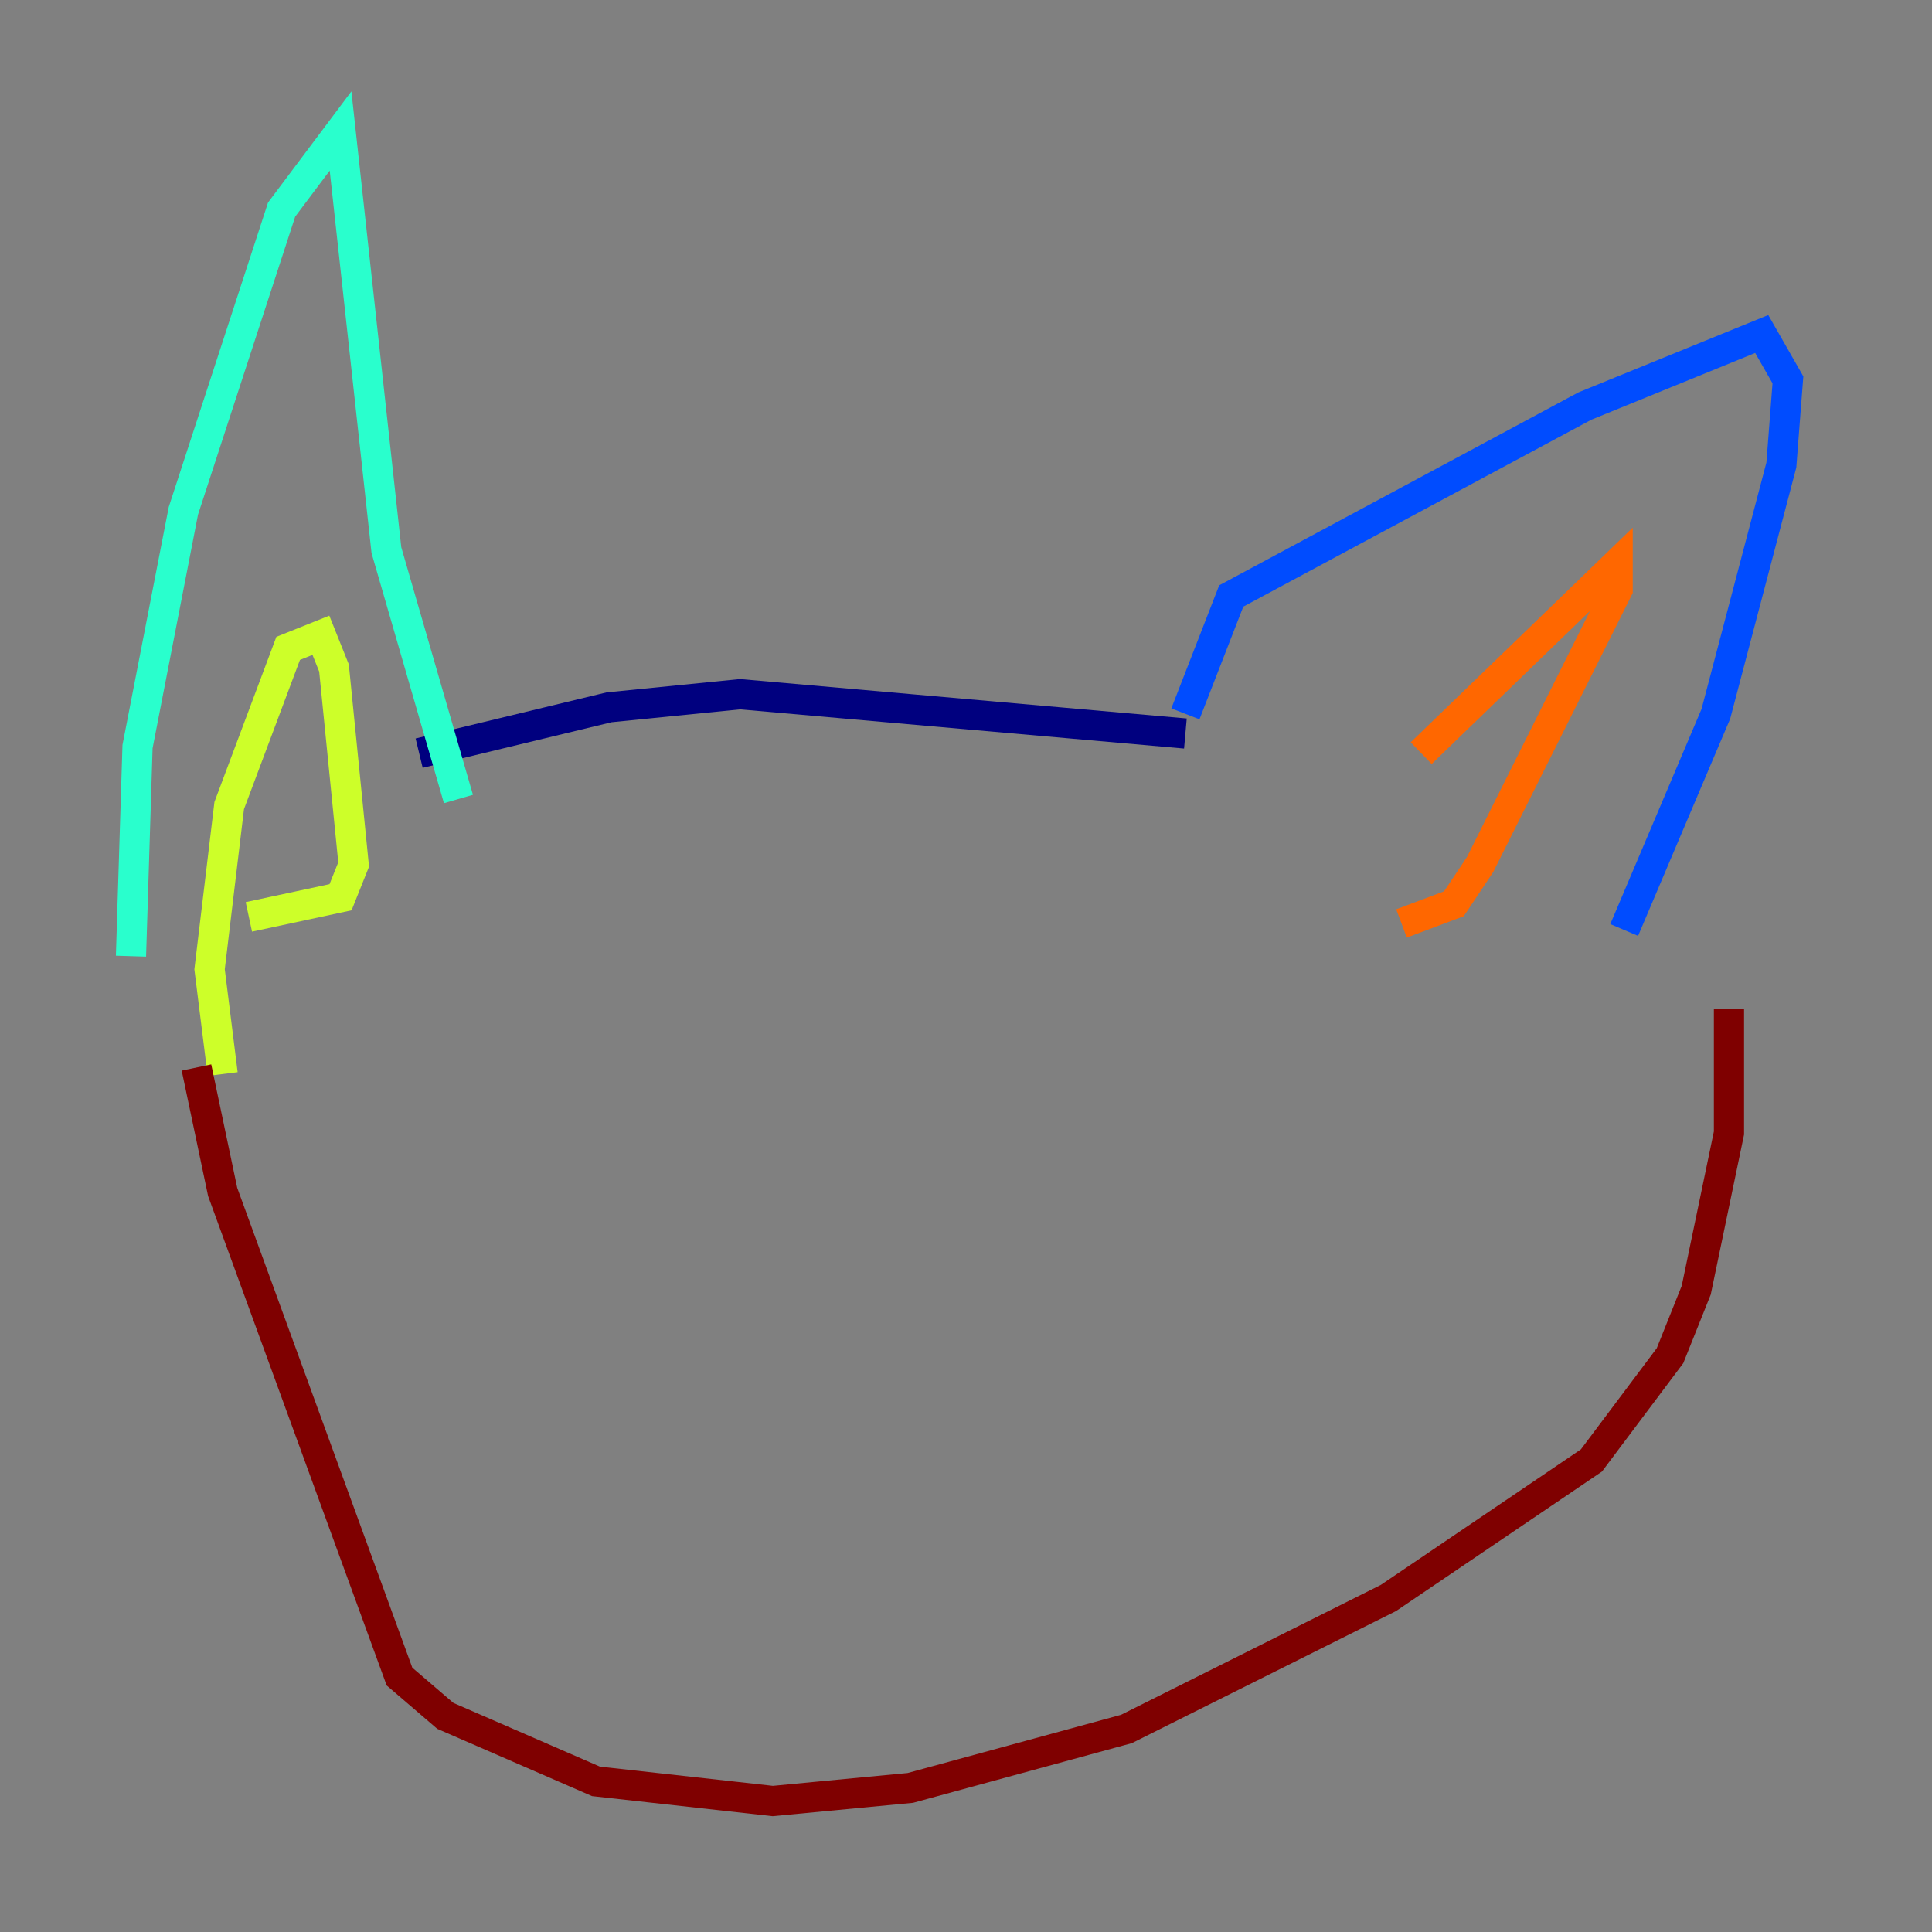 <?xml version="1.0" encoding="utf-8" ?>
<svg baseProfile="tiny" height="128" version="1.2" viewBox="0,0,128,128" width="128" xmlns="http://www.w3.org/2000/svg" xmlns:ev="http://www.w3.org/2001/xml-events" xmlns:xlink="http://www.w3.org/1999/xlink"><rect x="0" y="0" width="128" height="128" fill="#808080" stroke="none"/><defs /><polyline fill="none" points="27.77,49.898 40.352,46.861 49.031,45.993 78.536,48.597" stroke="#00007f" stroke-width="2" /><polyline fill="none" points="78.536,47.295 81.573,39.485 105.003,26.902 116.719,22.129 118.454,25.166 118.02,30.807 113.681,47.295 107.607,61.614" stroke="#004cff" stroke-width="2" /><polyline fill="none" points="30.373,52.936 25.6,36.447 22.563,8.678 18.658,13.885 12.149,33.844 9.112,49.464 8.678,63.349" stroke="#29ffcd" stroke-width="2" /><polyline fill="none" points="14.752,71.159 13.885,64.217 15.186,53.37 19.091,42.956 21.261,42.088 22.129,44.258 23.43,57.275 22.563,59.444 16.488,60.746" stroke="#cdff29" stroke-width="2" /><polyline fill="none" points="94.156,49.898 107.173,37.315 107.173,39.051 98.061,57.275 96.325,59.878 92.854,61.18" stroke="#ff6700" stroke-width="2" /><polyline fill="none" points="13.017,70.725 14.752,78.969 26.468,111.078 29.505,113.681 39.485,118.02 51.2,119.322 60.312,118.454 74.63,114.549 91.986,105.871 105.437,96.759 110.644,89.817 112.38,85.478 114.549,75.064 114.549,66.82" stroke="#7f0000" stroke-width="2" /></svg>